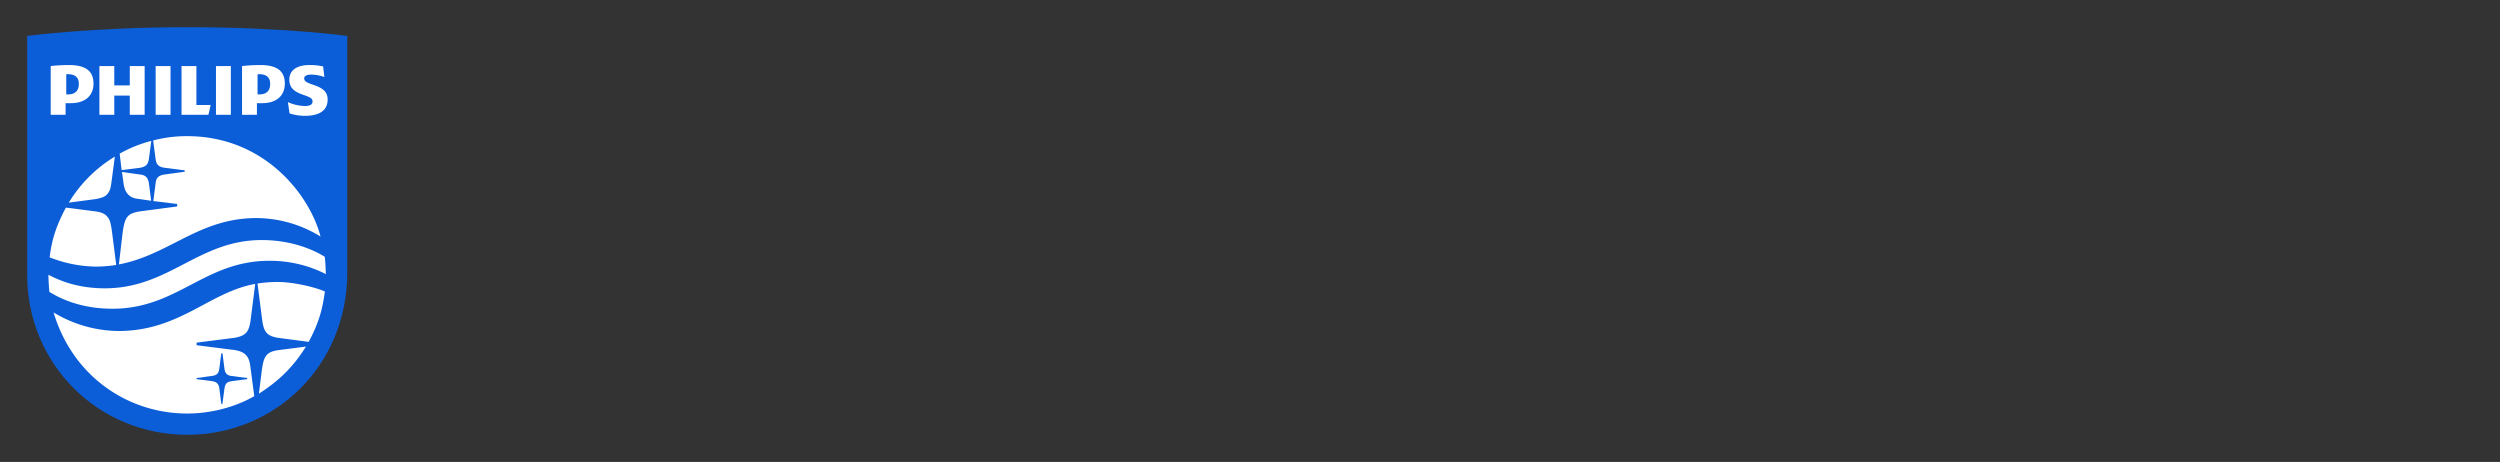 <svg viewBox="0 0 1840 340" height="340" width="1840" xmlns:xlink="http://www.w3.org/1999/xlink" xmlns="http://www.w3.org/2000/svg"><rect x="0" y="0" width="1840" height="340" fill="#333333" stroke="none"/><defs><clipPath id="b"><rect height="340" width="1840"></rect></clipPath></defs><g clip-path="url(#b)" id="a"><rect fill="none" height="340" width="1840"></rect><g transform="translate(19.5 19.5)"><path fill="#0b5ed8" d="M.5,6.942S48.9.5,118.905.5c70.434,0,117.178,6.442,117.178,6.442V181.175c0,68.472-53.194,119.325-117.791,119.325C53.154,300.5.5,248.961.5,182.709Z"></path><path fill="#fff" transform="translate(-469.188 833.874)" d="M556.149-804.755H545.2V-790.5H533.8v-14.259H522.854v35.872H533.8v-14.109h11.4v14.109h10.948Zm38.092,28.666v-28.666H583.293v35.872h19.8l1.648-7.206ZM575.2-804.755H564.247v35.872H575.2Zm44.391,0H608.64v35.872h10.947Zm53.986,9.155c0-1.95,1.952-2.852,5.1-2.852a27.428,27.428,0,0,1,9.75,1.806l-.9-7.807a42.847,42.847,0,0,0-10.049-1.051c-8.849,0-14.846,3.491-14.846,10.808,0,12.6,17.1,10.055,17.1,15.908,0,2.25-1.653,3.448-5.7,3.448a32.749,32.749,0,0,1-12.445-2.85l1.2,8.257a36.191,36.191,0,0,0,11.4,1.8c9.146,0,16.646-3,16.646-12.009,0-12-17.25-9.754-17.25-15.458M642.685-777.44c10.19,0,16.641-5.254,16.641-14.407,0-10.057-6.9-13.658-18.145-13.658a123.3,123.3,0,0,0-13.349.749v35.872h10.952v-8.556Zm5.844-14.259c0,4.654-2.248,7.806-7.948,7.806H639.25v-14.821c.635-.036.768-.036,1.331-.036,5.4,0,7.948,2.55,7.948,7.052M501.86-777.44c10.2,0,16.646-5.254,16.646-14.407,0-10.057-6.9-13.658-18.146-13.658a123.267,123.267,0,0,0-13.348.749v35.872H497.96v-8.556Zm5.851-14.259c0,4.654-2.251,7.806-7.95,7.806h-1.309v-14.821c.64-.036.745-.036,1.309-.036,5.4,0,7.95,2.55,7.95,7.052"></path><path fill="#fff" transform="translate(-50.642 -507.737)" d="M67.482,703.072c-.316-2.865-.643-8.749-.712-12.6,8.8,4.565,22,9.969,41.548,9.969,47.4,0,68.813-35.523,115.469-35.523,19.184,0,35.424,5.52,46.4,12.325.476,4.245.616,8.49.794,12.736a90.52,90.52,0,0,0-41.521-9.8c-47.951,0-67.506,35.276-115.579,35.276C95.3,715.451,79.845,710.689,67.482,703.072Z"></path><path fill="#fff" transform="translate(-53.637 -271.3)" d="M70.689,441.2c1.62-14.113,5.593-24.651,11.948-36.6l21.2,2.711c4.014.523,6.919,1.367,8.868,3.508,1.871,2.1,2.69,3.355,3.819,11.252l3.151,24.741a99.845,99.845,0,0,1-14.468,1.2A95.168,95.168,0,0,1,70.689,441.2Zm14.079-40.263a100.332,100.332,0,0,1,33.891-33.872l-2.526,19.106c-.567,4.115-1,6.108-3.191,8.669-1.852,2.053-4.937,2.853-8.553,3.511Zm38.9-23.941-1.451-12.106a94.171,94.171,0,0,1,23.253-9.367l-1.78,13.557c-.765,4.274-2.6,5.611-7.148,6.3Zm21.72,22.566-11.271-1.646c-5.323-1.111-8.314-4.828-9.088-11.51l-1.111-8.04,13.376,1.888c4.412.49,5.978,2.647,6.565,7.359l1.53,11.949Z"></path><path fill="#fff" transform="translate(-62.979 -259.939)" d="M130.984,435.045l2.708-23.072c1.643-11.48,3.139-14.433,12.818-15.967l27.361-3.615v-1.835l-17.556-2.137,1.725-13.366c.442-3.9,2.257-5.667,7.148-6.272l14.242-1.917v-1.041l-15.173-1.972c-4.366-.715-5.754-2.548-6.272-6.546L156.2,343.83a95.212,95.212,0,0,1,25.033-3.177c56.453,0,89.995,42.674,98.187,73.894a90.571,90.571,0,0,0-47.135-13.612c-42.575,0-64.181,27.113-101.3,34.11Zm50.227,109.747c-43.162,0-84.114-26.924-98.3-74.4a93.8,93.8,0,0,0,47.738,13.667c45.081,0,66.917-28.667,100.67-34.663l-3.563,27.926c-1.248,7.208-3.228,10.336-11.891,11.775l-27.694,3.525v1.9l25.99,3.292c8.621.929,12.634,3.783,13.557,12.279l2.9,21.884c-8.519,5.1-26.671,12.818-49.414,12.818Zm52.822-14.6,2.169-17.469c1.429-9.859,3.011-13.422,12.588-14.641l19.861-2.563c-10.055,16.257-21.249,26.042-34.618,34.672Zm36.641-38.152-20.063-2.634c-10.328-1.208-12.9-3.746-14.215-13.789l-3.408-26.493a98.905,98.905,0,0,1,14.68-1.162c11.663,0,27.552,3.748,34.937,7.011-1.724,12.356-4.028,22.388-11.93,37.068Z"></path><path fill="#0b5ed8" transform="translate(-403.952 -777.878)" d="M547.323,1055.645h.836l1.492-11.268c.706-4.6,2.473-4.95,5.716-5.542l11-1.394v-.852l-11.835-1.522c-3.131-.486-4.339-2.131-4.825-4.859l-1.5-11.785h-.891l-1.543,12c-.623,2.9-1.755,4.059-4.892,4.58l-11.775,1.588v.852l11.33,1.451c3.74.479,5.114,2.213,5.5,5.766Z"></path></g></g></svg>
